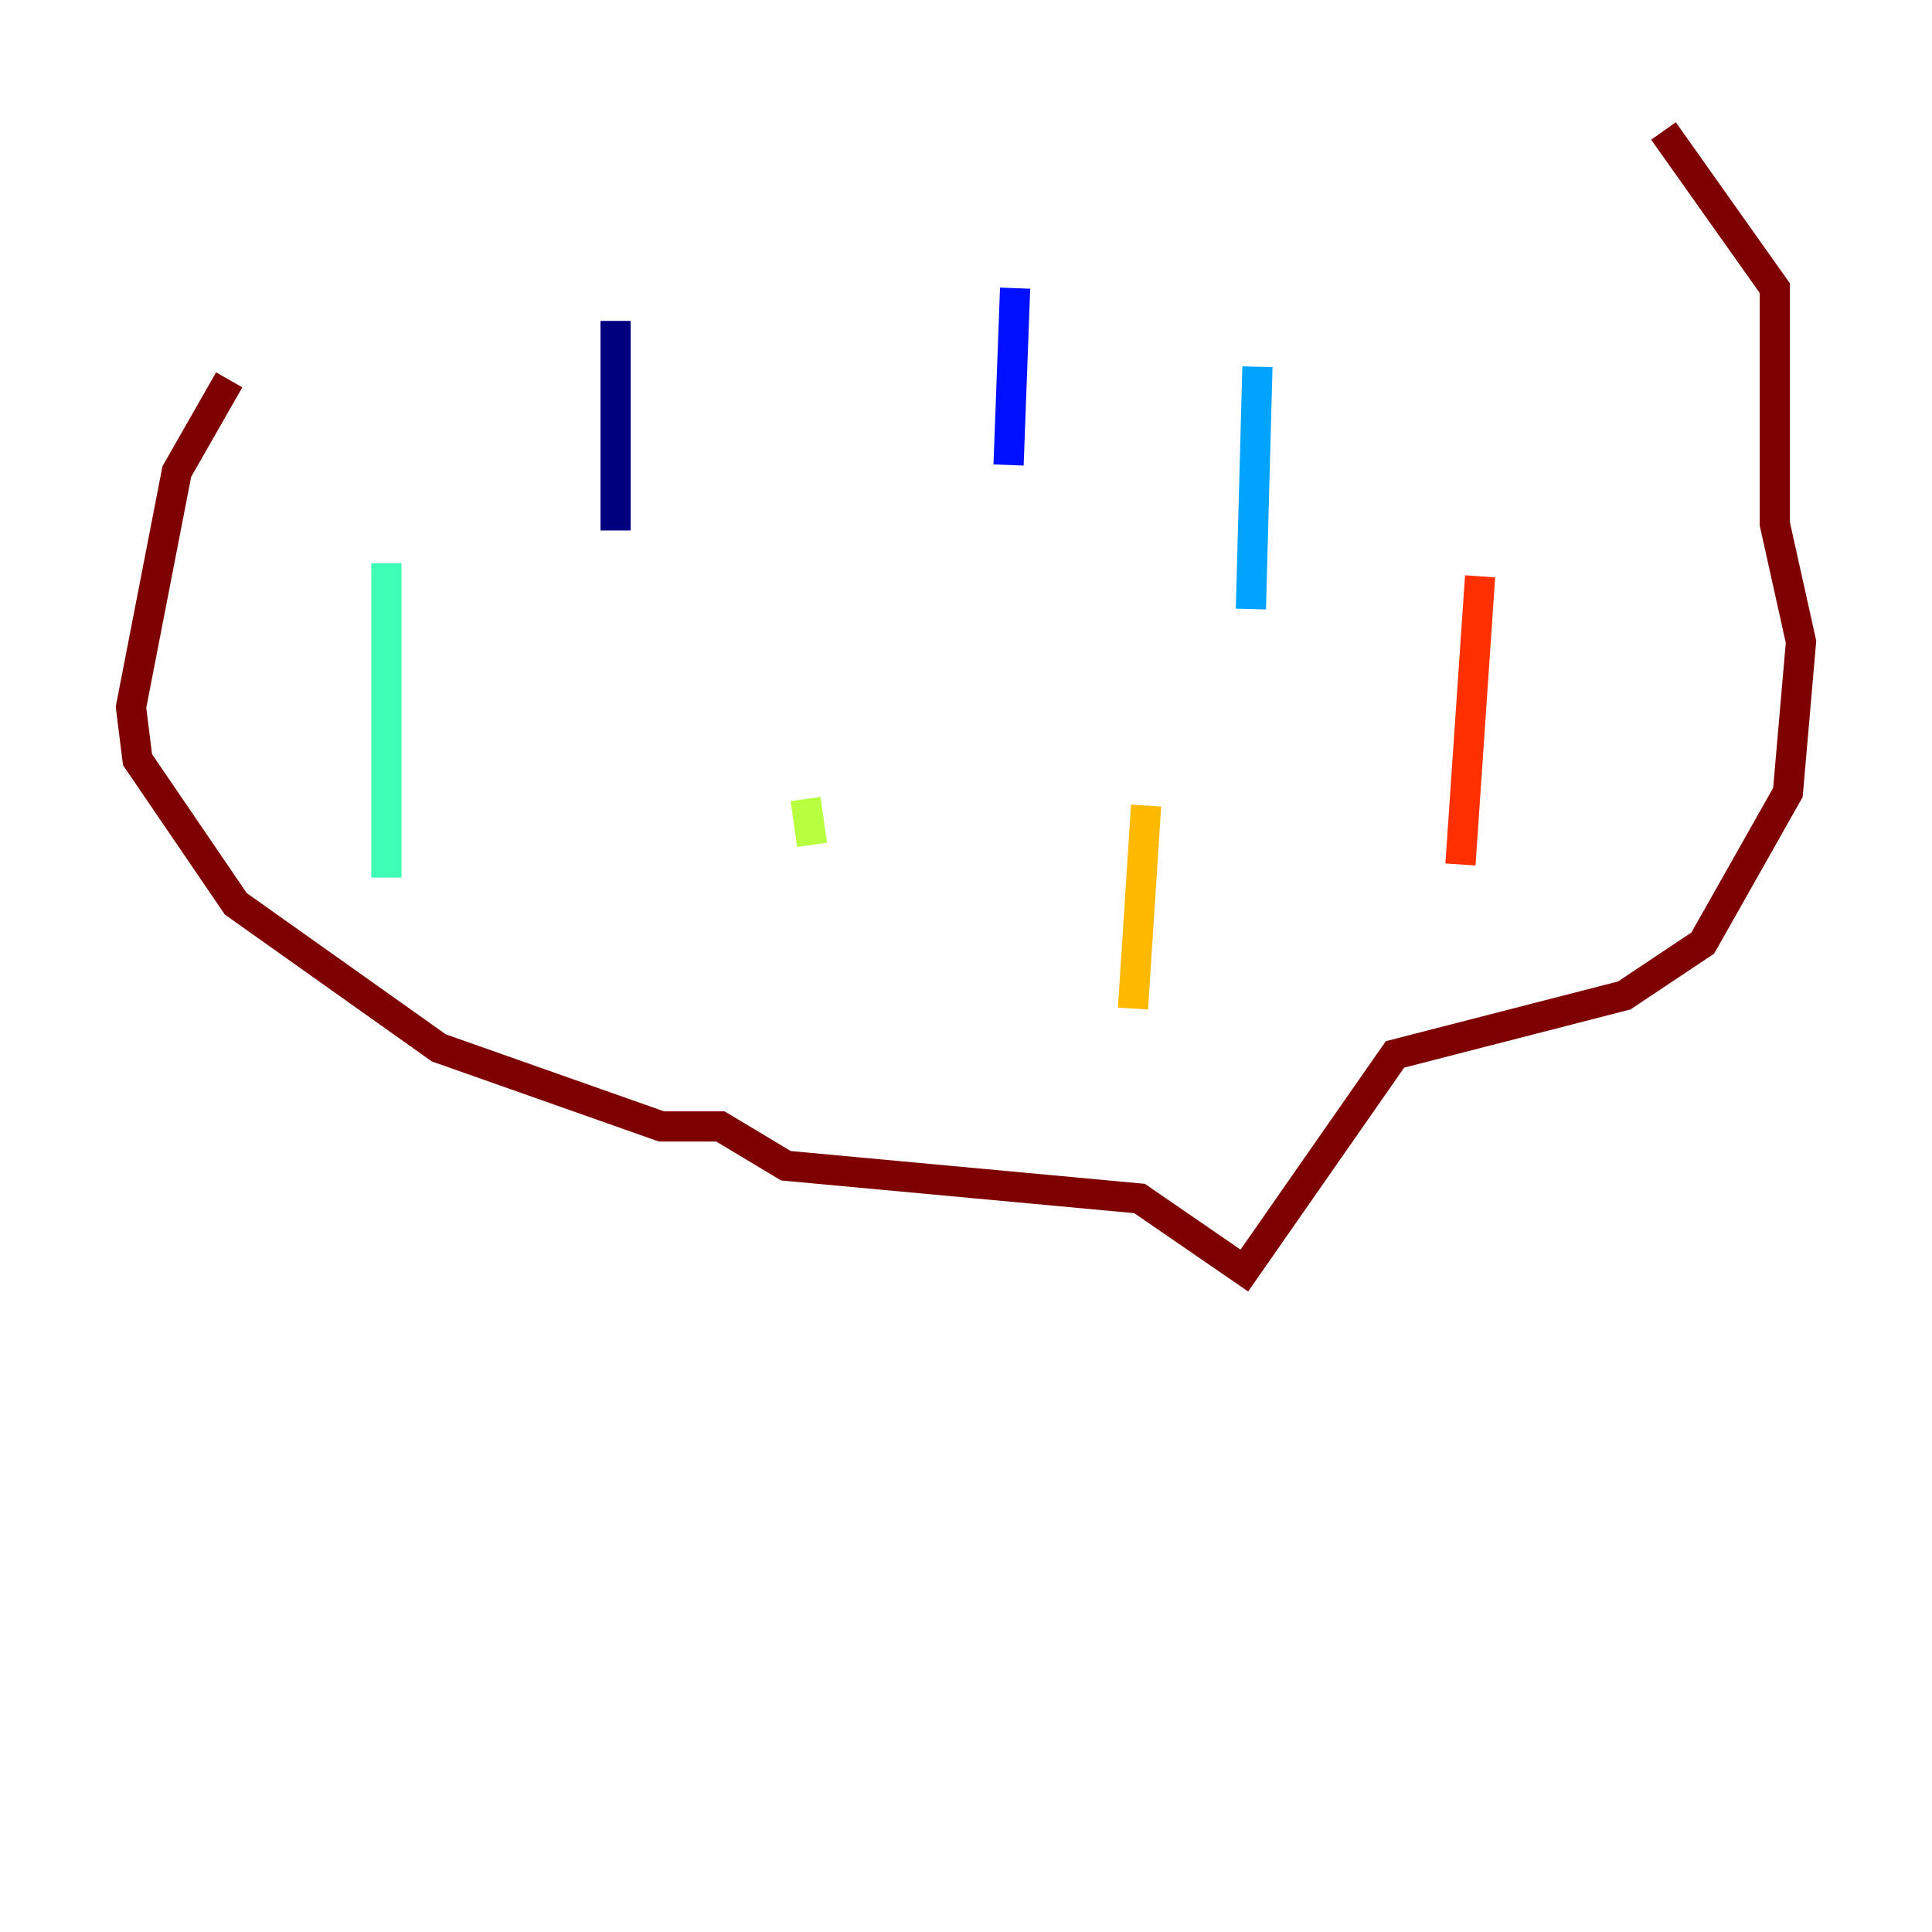 <?xml version="1.0" encoding="utf-8" ?>
<svg baseProfile="tiny" height="128" version="1.2" viewBox="0,0,128,128" width="128" xmlns="http://www.w3.org/2000/svg" xmlns:ev="http://www.w3.org/2001/xml-events" xmlns:xlink="http://www.w3.org/1999/xlink"><defs /><polyline fill="none" points="40.786,21.261 40.786,35.146" stroke="#00007f" stroke-width="2" /><polyline fill="none" points="67.254,19.091 66.82,30.807" stroke="#0010ff" stroke-width="2" /><polyline fill="none" points="83.308,24.298 82.875,40.352" stroke="#00a4ff" stroke-width="2" /><polyline fill="none" points="25.6,37.315 25.6,58.142" stroke="#3fffb7" stroke-width="2" /><polyline fill="none" points="53.37,52.936 53.803,55.973" stroke="#b7ff3f" stroke-width="2" /><polyline fill="none" points="75.932,53.37 75.064,66.82" stroke="#ffb900" stroke-width="2" /><polyline fill="none" points="98.061,38.183 96.759,57.275" stroke="#ff3000" stroke-width="2" /><polyline fill="none" points="15.186,25.166 11.715,31.241 8.678,46.861 9.112,50.332 15.62,59.878 29.071,69.424 43.824,74.63 47.729,74.63 52.068,77.234 75.498,79.403 82.441,84.176 92.42,69.858 107.607,65.953 112.814,62.481 118.454,52.502 119.322,42.522 117.586,34.712 117.586,19.091 110.21,8.678" stroke="#7f0000" stroke-width="2" /></svg>